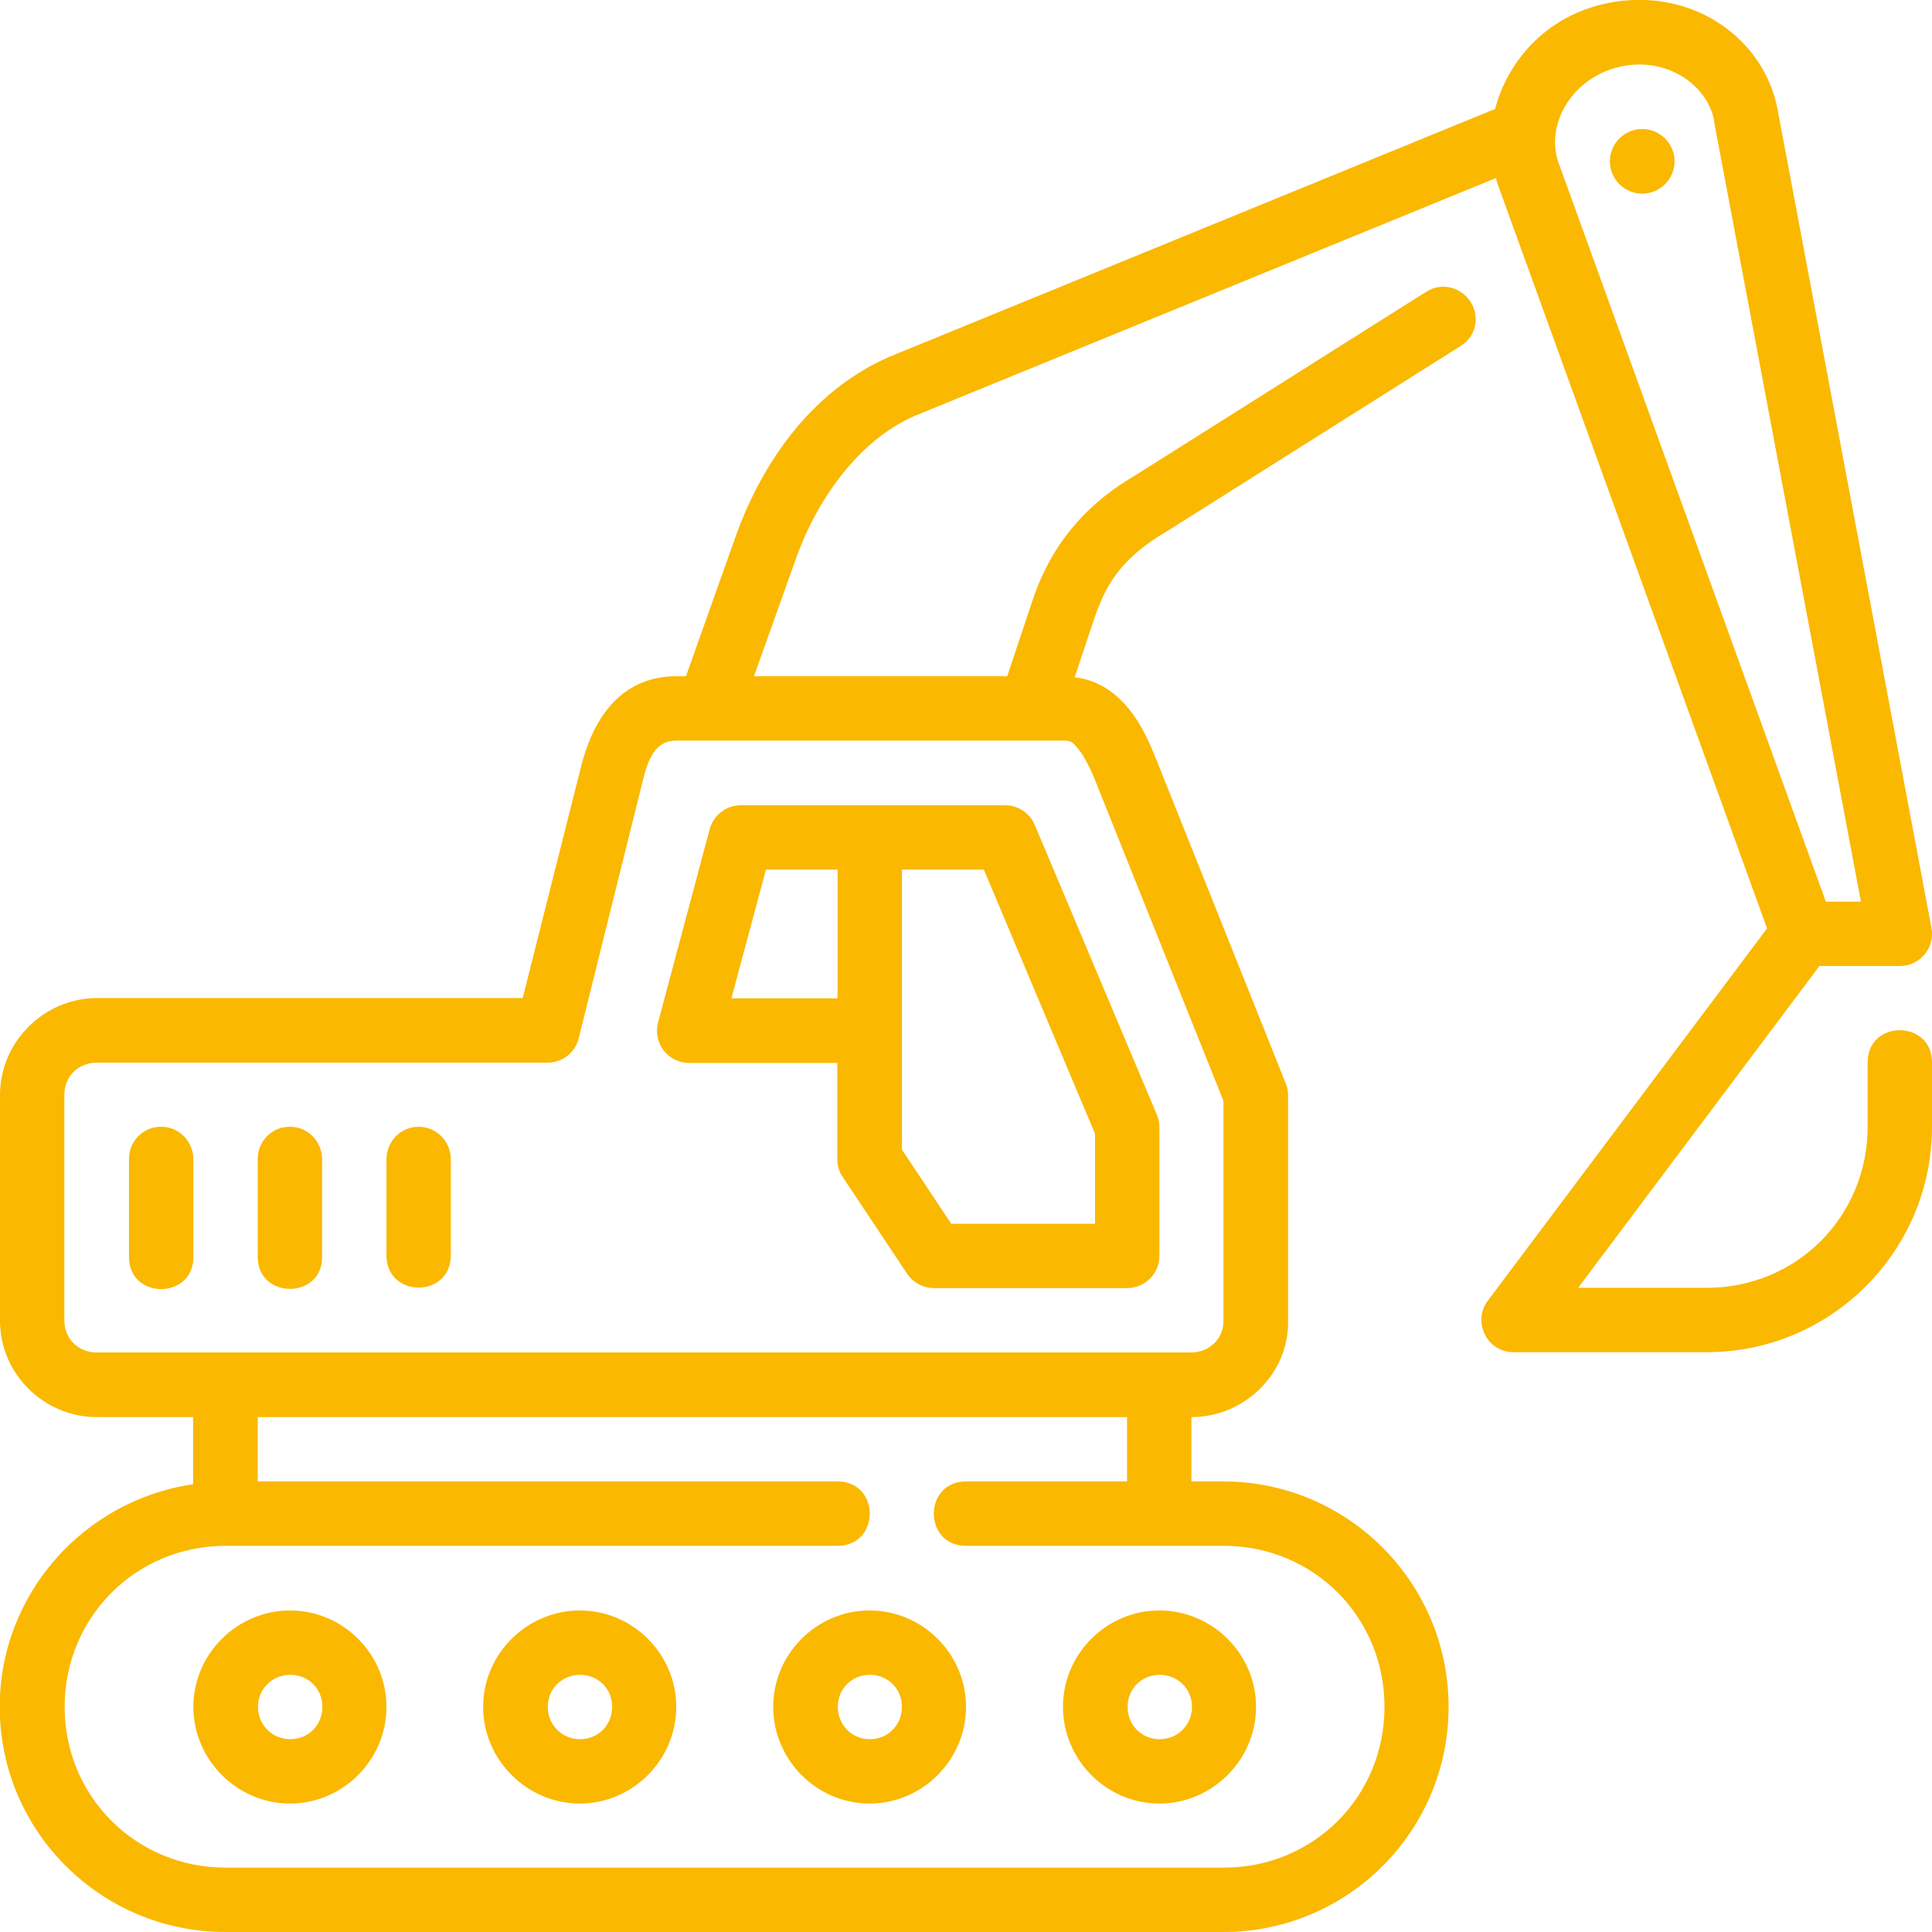 <?xml version="1.0" encoding="UTF-8"?>
<svg id="Capa_2" data-name="Capa 2" xmlns="http://www.w3.org/2000/svg" viewBox="0 0 69.34 69.34">
  <defs>
    <style>
      .cls-1 {
        fill: #fab800;
      }
    </style>
  </defs>
  <g id="inicio">
    <g id="layer1">
      <path id="path12703" class="cls-1" d="m46.23,47.37v-8.07c0-.15-.03-.29-.09-.43l-4.62-11.56c-.25-.62-.53-1.3-1.04-1.91-.43-.52-1.08-1.01-1.91-1.09l.66-1.98c.41-1.22.88-2.23,2.68-3.28l10.51-6.63c.62-.39.67-1.12.35-1.6-.32-.48-.99-.72-1.58-.35l-10.46,6.6c-2.26,1.32-3.21,3.07-3.69,4.53l-.89,2.67h-9.09l1.51-4.23c.74-2.08,2.22-4.22,4.25-5.11l20.87-8.54c.02.08.04.16.07.24l9.66,26.69-10.02,13.36c-.57.76-.03,1.85.92,1.85h6.94c4.46,0,8.08-3.63,8.08-8.09v-2.31c0-1.54-2.31-1.54-2.31,0v2.31c0,3.22-2.55,5.78-5.77,5.78h-4.62l8.66-11.55h2.89c.72,0,1.27-.66,1.13-1.37l-5.52-29.36c-.48-2.55-2.99-4.31-5.81-3.88-2.42.37-3.87,2.1-4.33,3.85l-21.75,8.9c-2.88,1.26-4.62,3.95-5.51,6.45l-1.78,5.01h-.33c-2.1,0-3.04,1.65-3.44,3.26l-2.09,8.29H3.47C1.57,35.83,0,37.4,0,39.3v8.1c0,1.9,1.57,3.46,3.47,3.46h3.46v2.41c-3.91.57-6.94,3.93-6.94,7.99,0,4.46,3.63,8.08,8.1,8.08h35.82c4.46,0,8.08-3.62,8.08-8.08s-3.62-8.09-8.08-8.09h-1.15v-2.31c1.9,0,3.52-1.56,3.47-3.49h0ZM61.52,4.37l5.27,27.99h-1.26s-9.59-26.51-9.59-26.51c-.51-1.41.53-3.17,2.37-3.49,1.57-.27,2.98.7,3.22,2h0Zm-2.58.26c-.64,0-1.16.52-1.16,1.16s.52,1.16,1.16,1.16,1.16-.52,1.16-1.16-.52-1.16-1.16-1.16Zm-16.18,43.91H3.47c-.66,0-1.16-.49-1.16-1.15v-8.1c0-.66.5-1.15,1.16-1.15h16.18c.53,0,1-.36,1.12-.88l2.32-9.32c.22-.87.52-1.36,1.18-1.36h13.87c.3,0,.36.05.56.3.21.25.45.72.67,1.29l4.54,11.34v7.89c.01.64-.5,1.14-1.16,1.14h0Zm-16.17-19.64c-.52,0-.98.35-1.12.86l-1.85,6.93c-.2.74.35,1.46,1.12,1.46h5.31v3.46c0,.23.07.45.2.64l2.31,3.47c.22.32.58.51.96.51h6.94c.63,0,1.15-.52,1.15-1.15v-4.62c0-.16-.03-.31-.09-.45l-4.38-10.4c-.18-.43-.6-.71-1.07-.71h-9.49Zm.89,2.31h2.58v4.62h-3.81l1.24-4.62Zm4.89,0h2.94l3.99,9.48v3.23h-5.16l-1.77-2.66v-10.05Zm-26.6,9.23c-.64,0-1.15.53-1.14,1.17v3.47c-.04,1.58,2.35,1.58,2.31,0v-3.47c0-.65-.52-1.18-1.17-1.17Zm4.62,0c-.64,0-1.15.53-1.14,1.17v3.47c-.03,1.57,2.35,1.57,2.31,0v-3.47c0-.65-.52-1.18-1.17-1.17Zm4.62,0c-.64.01-1.14.53-1.14,1.17v3.47c.03,1.51,2.28,1.51,2.31,0v-3.47c0-.65-.52-1.18-1.18-1.17Zm-5.76,10.42h31.2v2.31h-5.78c-1.54,0-1.54,2.31,0,2.31h9.25c3.22,0,5.77,2.55,5.77,5.78s-2.55,5.77-5.77,5.77H8.1c-3.22,0-5.78-2.55-5.78-5.77s2.56-5.78,5.78-5.78h21.96c1.54,0,1.54-2.31,0-2.31H9.25v-2.31Zm1.16,6.94c-1.9,0-3.47,1.56-3.47,3.46s1.57,3.47,3.47,3.47,3.46-1.57,3.46-3.47c0-1.9-1.56-3.46-3.46-3.46Zm10.4,0c-1.9,0-3.47,1.56-3.47,3.46s1.57,3.47,3.47,3.47,3.46-1.57,3.46-3.47c0-1.9-1.56-3.46-3.46-3.46Zm10.4,0c-1.9,0-3.46,1.56-3.46,3.46,0,1.9,1.56,3.47,3.46,3.47s3.46-1.57,3.46-3.47c0-1.9-1.56-3.46-3.46-3.46h0Zm10.4,0c-1.9,0-3.46,1.56-3.46,3.46,0,1.9,1.56,3.47,3.46,3.47s3.47-1.57,3.47-3.47-1.57-3.46-3.47-3.46Zm-31.19,2.31c.65,0,1.15.5,1.15,1.15s-.5,1.16-1.15,1.16-1.16-.51-1.16-1.16.51-1.15,1.16-1.15Zm10.4,0c.65,0,1.15.5,1.15,1.15s-.5,1.16-1.15,1.16-1.16-.51-1.16-1.16c0-.65.51-1.15,1.16-1.15Zm10.4,0c.65,0,1.15.5,1.15,1.15s-.5,1.16-1.15,1.16-1.15-.51-1.15-1.16.5-1.15,1.15-1.15Zm10.4,0c.65,0,1.16.5,1.16,1.15,0,.65-.51,1.16-1.16,1.16s-1.15-.51-1.15-1.16.5-1.15,1.15-1.15h0Z" vector-effect="none"/>
    </g>
  </g>
</svg>